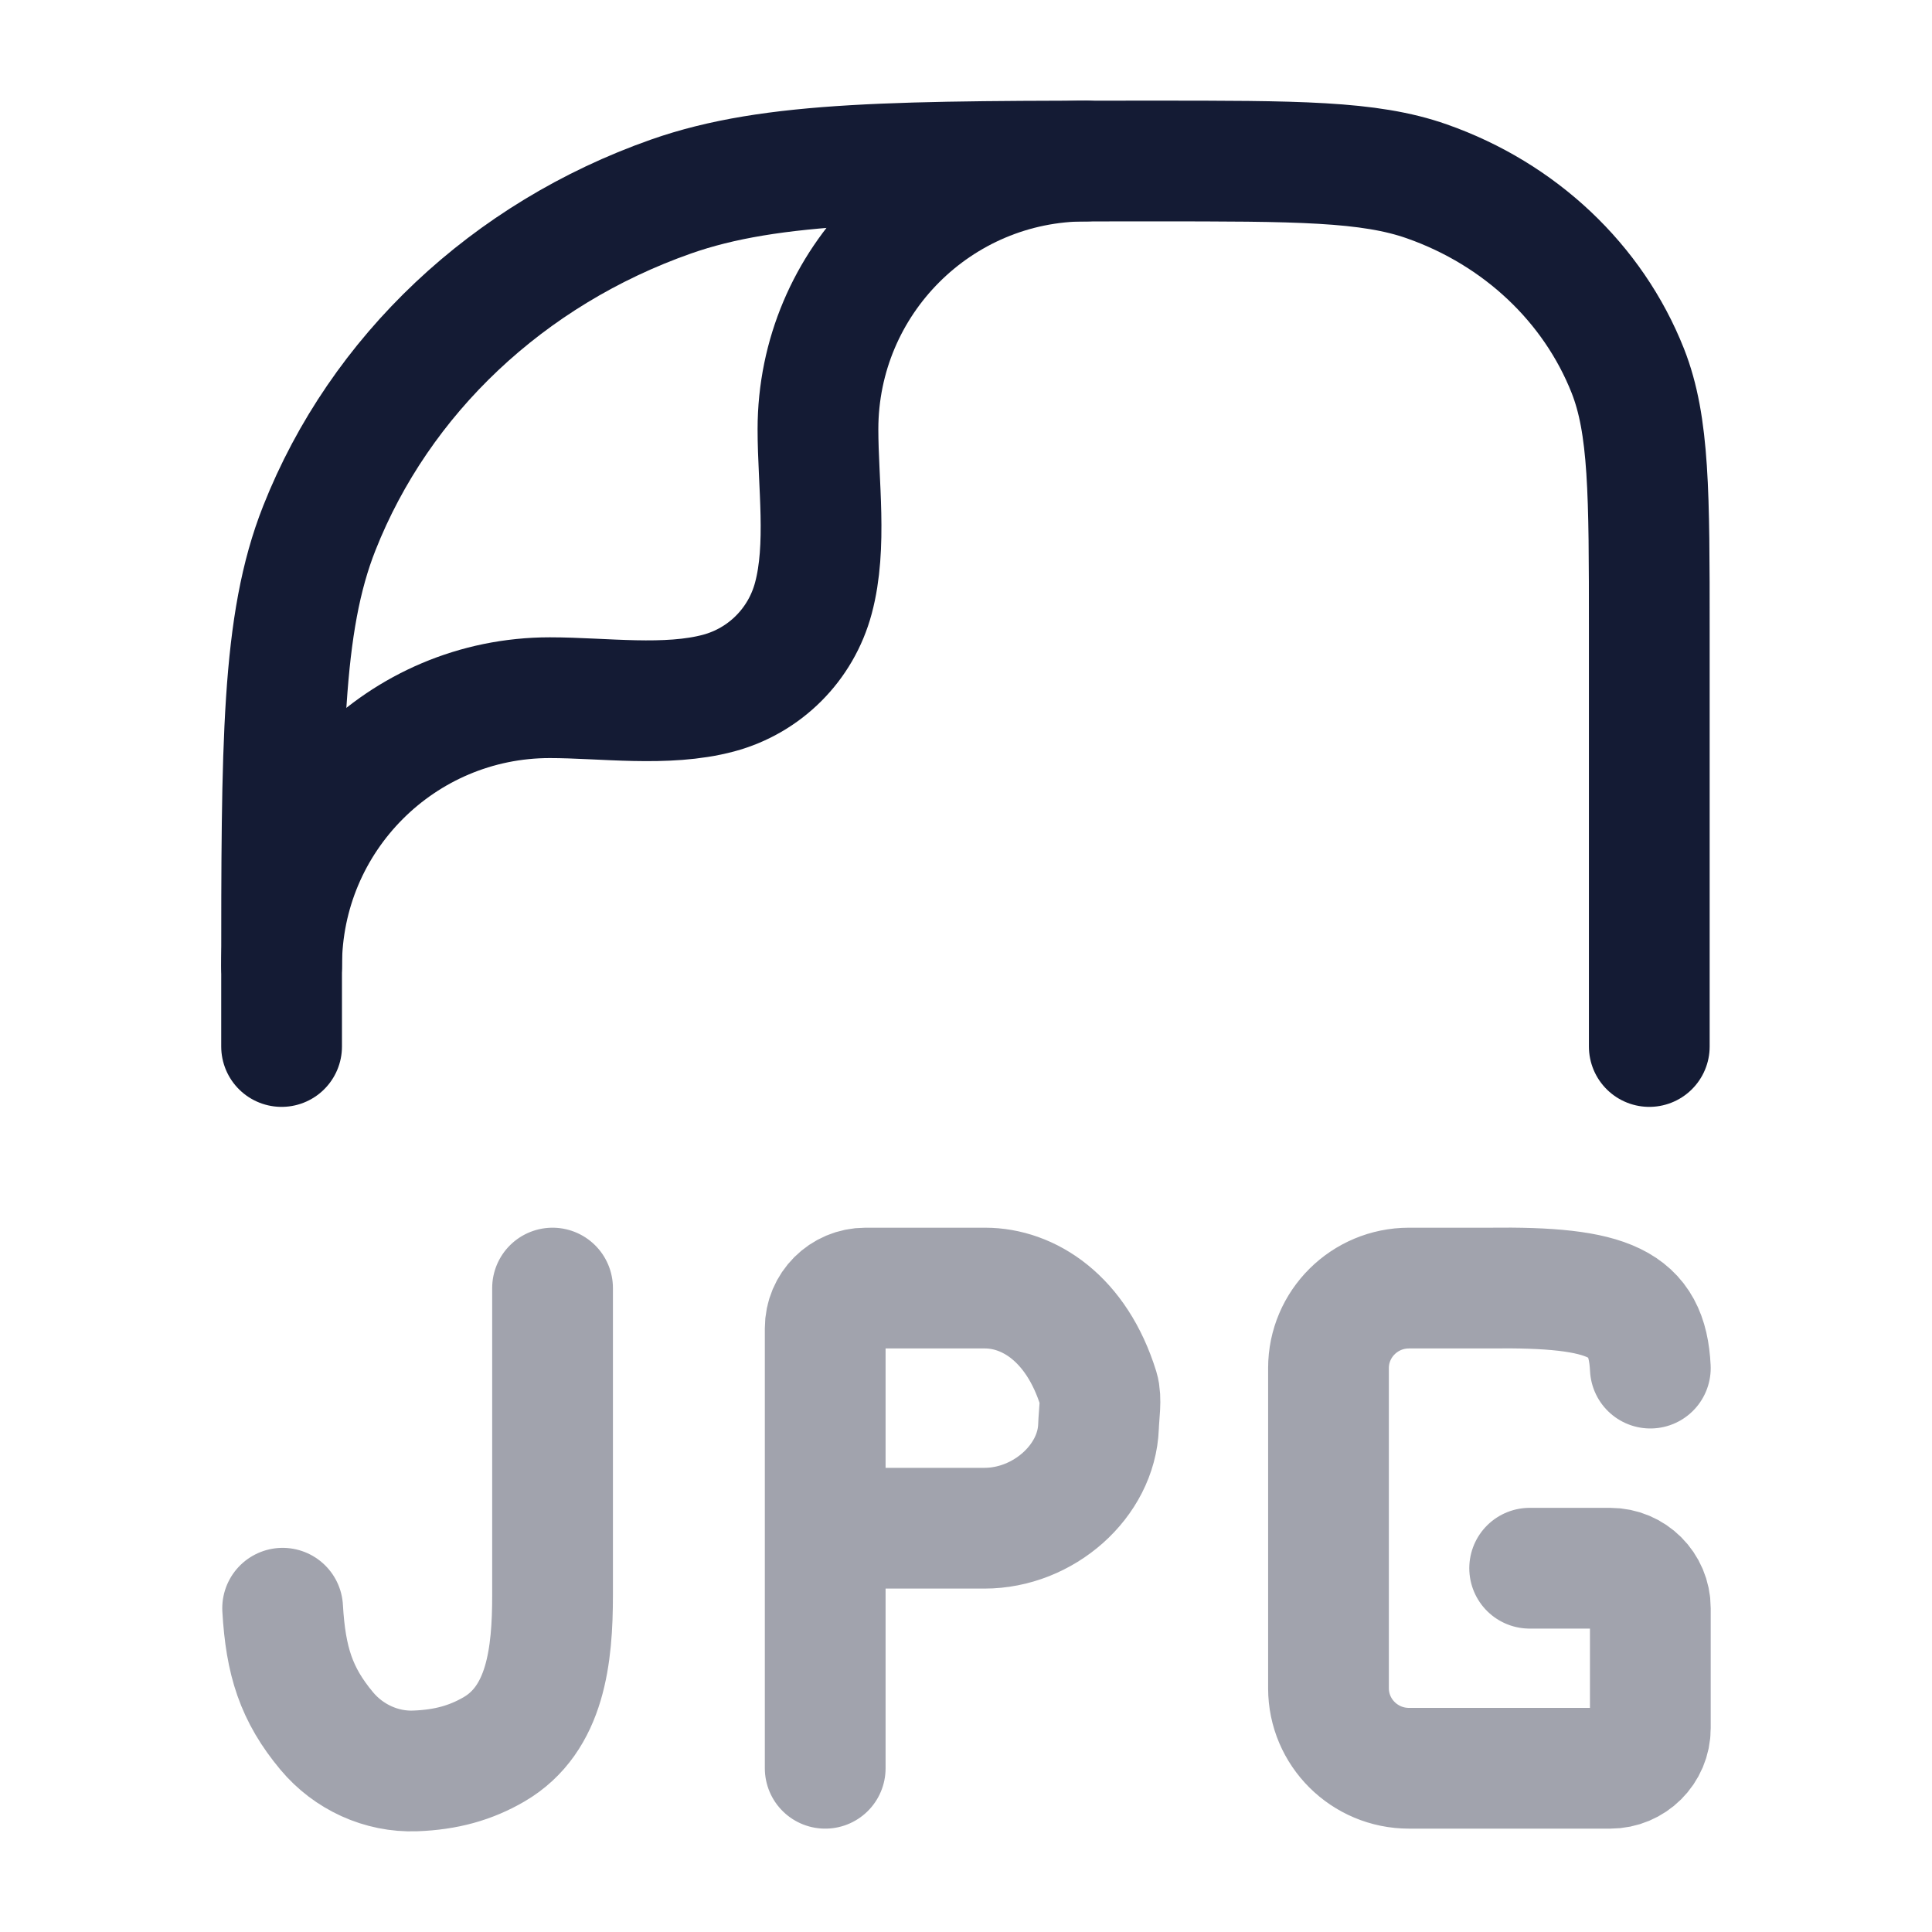 <svg width="24" height="24" viewBox="0 0 24 24" fill="none" xmlns="http://www.w3.org/2000/svg">
<path d="M3.498 13V12.196C3.498 9.229 3.498 7.745 3.967 6.56C4.72 4.655 6.314 3.153 8.334 2.442C9.59 2 11.164 2 14.31 2C16.108 2 17.007 2 17.725 2.253C18.88 2.659 19.79 3.517 20.221 4.606C20.488 5.283 20.488 6.131 20.488 7.826V12.014V13" stroke="#141B34" stroke-width="1.5" stroke-linecap="round" stroke-linejoin="round"/>
<path d="M3.498 12C3.498 10.159 4.99 8.667 6.83 8.667C7.495 8.667 8.279 8.783 8.926 8.61C9.501 8.456 9.95 8.007 10.104 7.431C10.278 6.784 10.161 5.999 10.161 5.333C10.161 3.492 11.653 2 13.492 2" stroke="#141B34" stroke-width="1.5" stroke-linecap="round" stroke-linejoin="round"/>
<path opacity="0.4" d="M6.864 16.001V19.816C6.864 20.56 6.782 21.355 6.137 21.731C5.848 21.899 5.542 21.985 5.158 21.999C4.736 22.015 4.329 21.826 4.059 21.503C3.68 21.049 3.549 20.636 3.511 19.978M10.251 21.966V16.501C10.251 16.225 10.474 16.001 10.751 16.001H12.237C12.772 16.001 13.372 16.371 13.646 17.254C13.684 17.377 13.651 17.567 13.646 17.722C13.621 18.399 12.964 18.984 12.229 18.984H11.007M20.501 16.995C20.462 16.186 20 15.982 18.502 16.001H17.503C16.951 16.001 16.503 16.446 16.503 16.995V20.972C16.503 21.521 16.951 21.966 17.503 21.966H20.002C20.277 21.966 20.501 21.744 20.501 21.469V19.978C20.501 19.703 20.277 19.481 20.002 19.481H19.002" stroke="#141B34" stroke-width="1.5" stroke-linecap="round" stroke-linejoin="round"/>
</svg>
